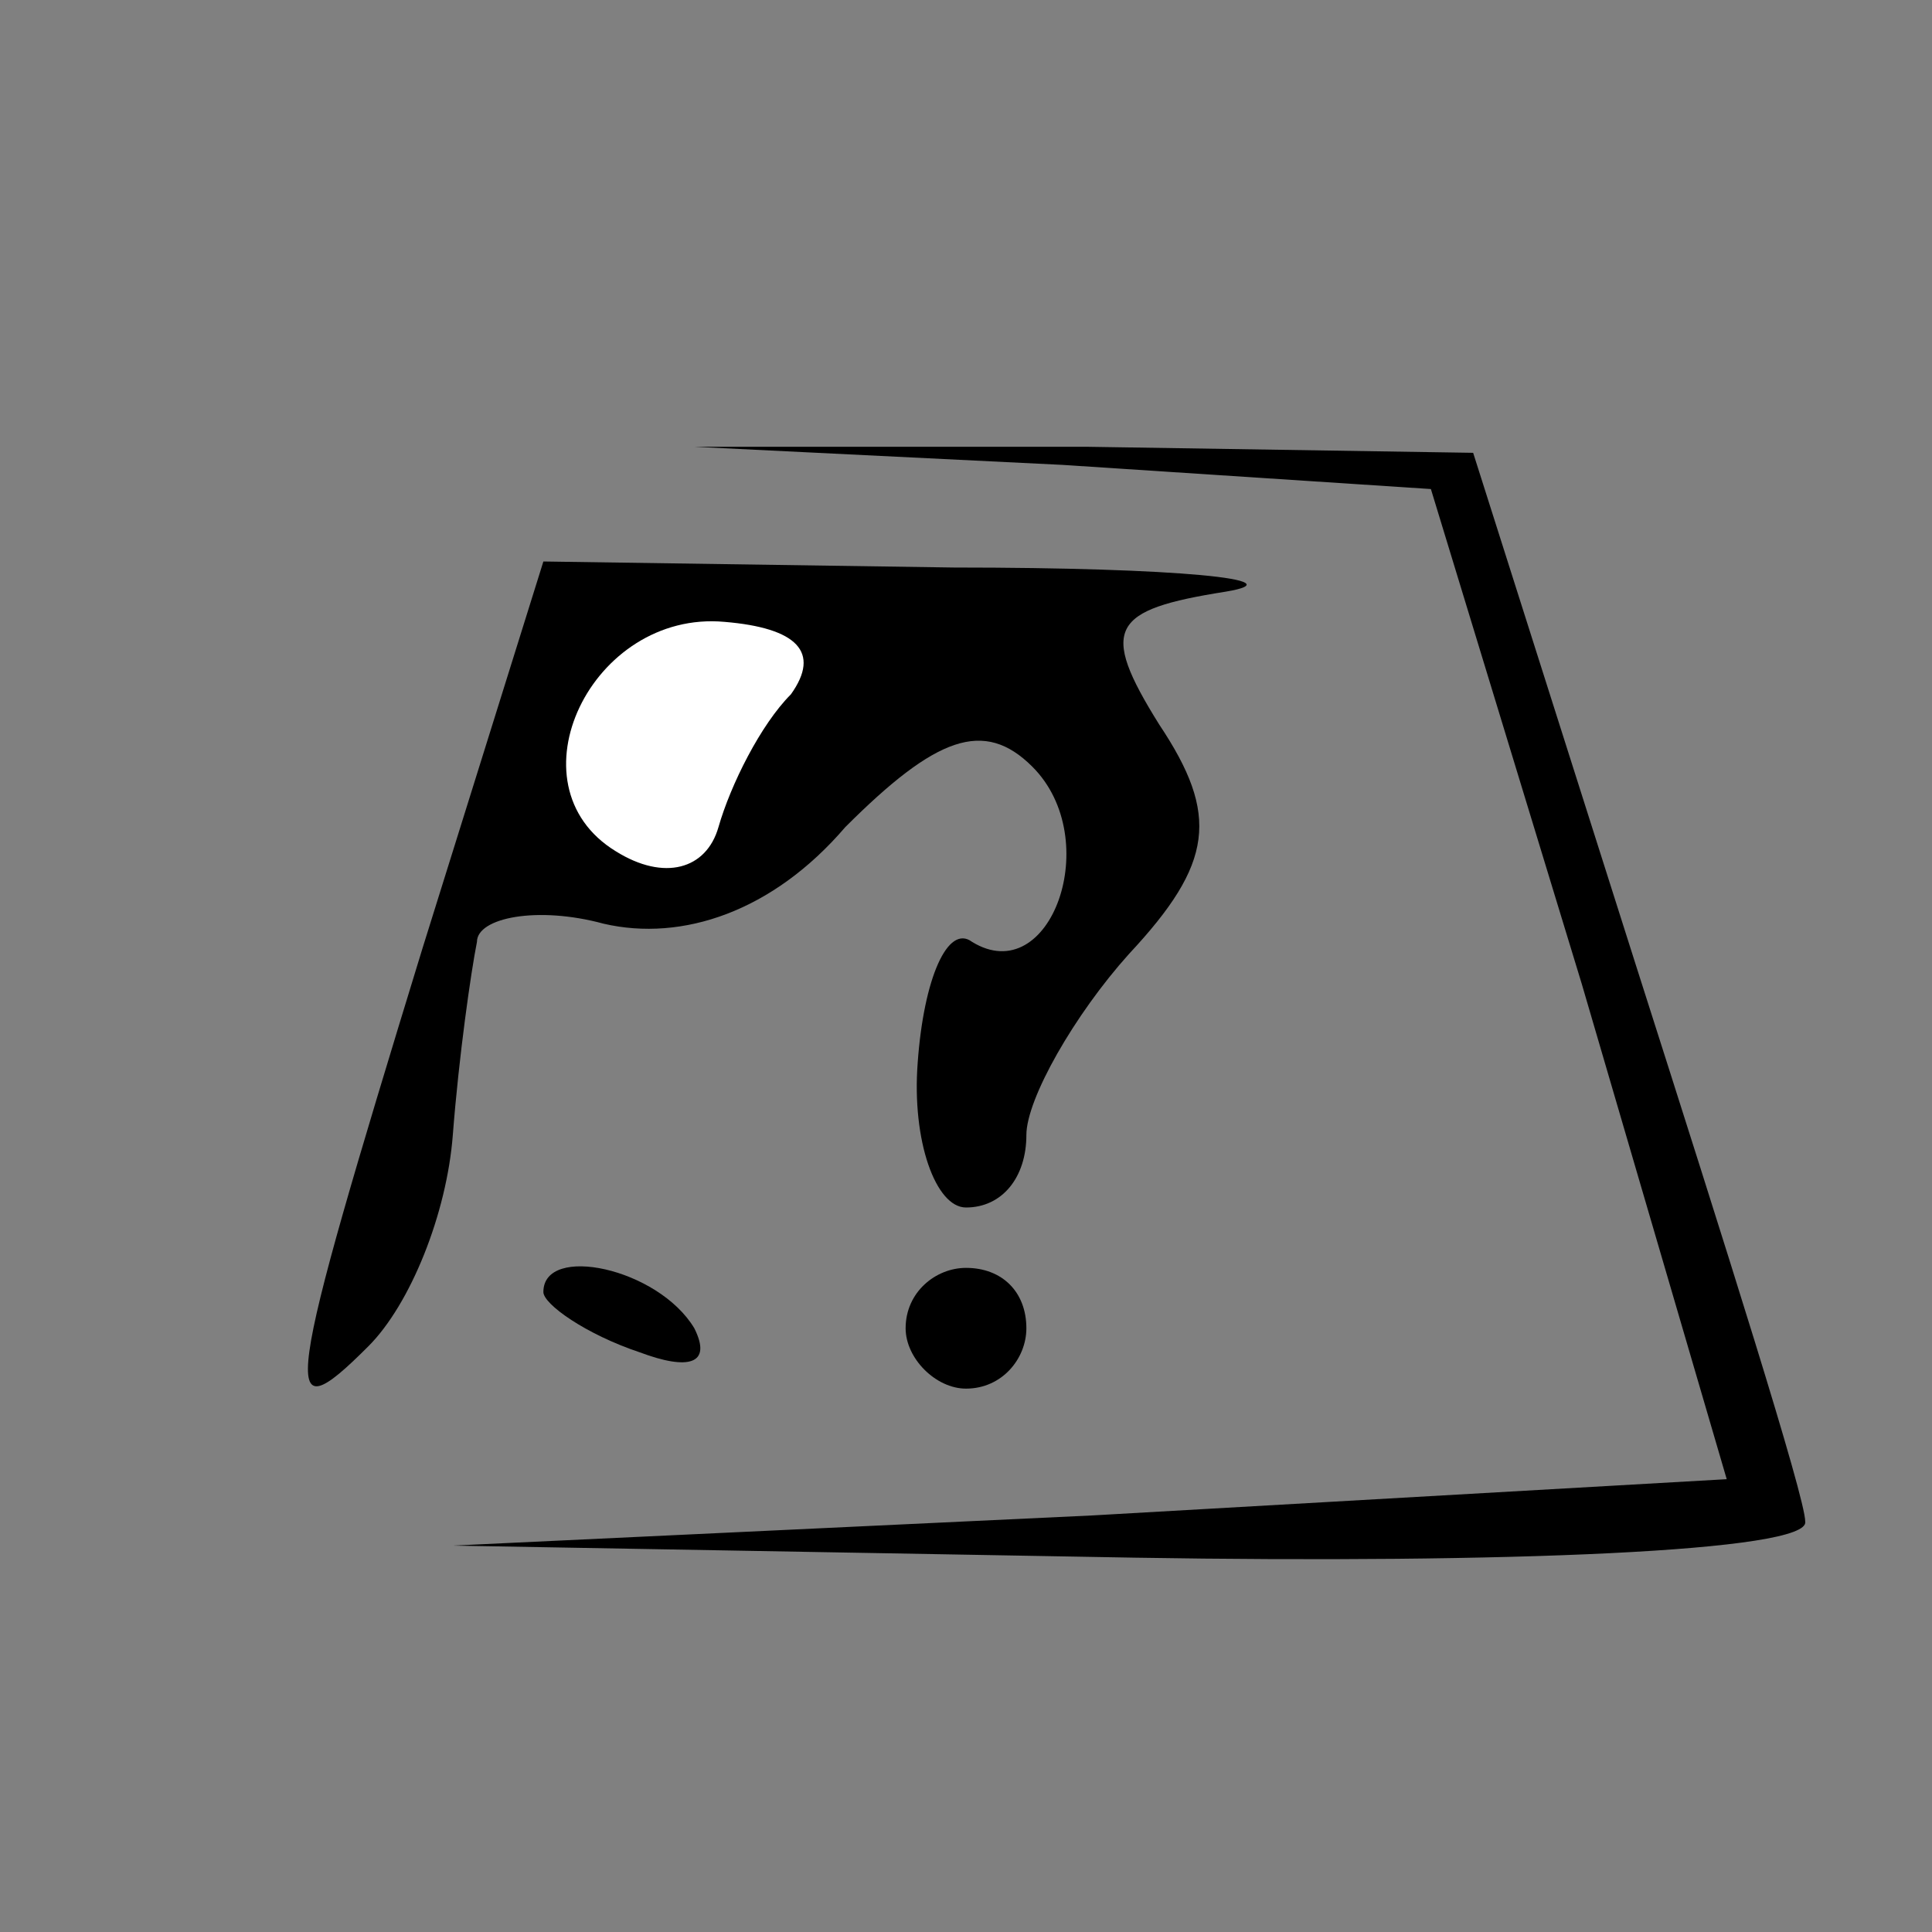 <?xml version="1.0" standalone="no"?>
<!DOCTYPE svg PUBLIC "-//W3C//DTD SVG 20010904//EN"
 "http://www.w3.org/TR/2001/REC-SVG-20010904/DTD/svg10.dtd">
<svg version="1.0" xmlns="http://www.w3.org/2000/svg"
 width="32pt" height="32pt" viewBox="0 0 32 32"
 preserveAspectRatio="xMidYMid meet">
<rect x="0" y="0" width="32" height="32" fill="#808080" stroke="none"/>
<g transform="translate(0,32) scale(0.1,-0.1)"
fill="#000000" stroke="none">
<path fill="#000000" stroke="none" d="M176 243 l61 -4 25 -82 24 -82 -105 -6
-106 -5 113 -2 c61 -1 112 1 111 6 0 4 -13 45 -28 92 l-27 85 -64 1 -65 0 61
-3z"/>
<path fill="#000000" stroke="none" d="M70 163 c-23 -75 -24 -81 -9 -66 7 7
13 22 14 35 1 13 3 27 4 32 0 4 10 6 21 3 13 -3 28 2 40 16 15 15 23 18 31 10
12 -12 3 -37 -10 -29 -4 3 -8 -6 -9 -20 -1 -13 3 -24 8 -24 6 0 10 5 10 12 0
6 8 20 17 30 14 15 15 23 5 38 -10 16 -8 19 11 22 12 2 -8 4 -45 4 l-68 1 -20
-64z"/>
<path fill="#ffffff" stroke="none" d="M131 205 c-5 -5 -10 -15 -12 -22 -2 -7
-9 -9 -17 -4 -18 11 -4 40 18 38 12 -1 16 -5 11 -12z"/>
<path fill="#000000" stroke="none" d="M90 106 c0 -2 7 -7 16 -10 8 -3 12 -2
9 4 -6 10 -25 14 -25 6z"/>
<path fill="#000000" stroke="none" d="M150 100 c0 -5 5 -10 10 -10 6 0 10 5
10 10 0 6 -4 10 -10 10 -5 0 -10 -4 -10 -10z"/>
</g>
</svg>
